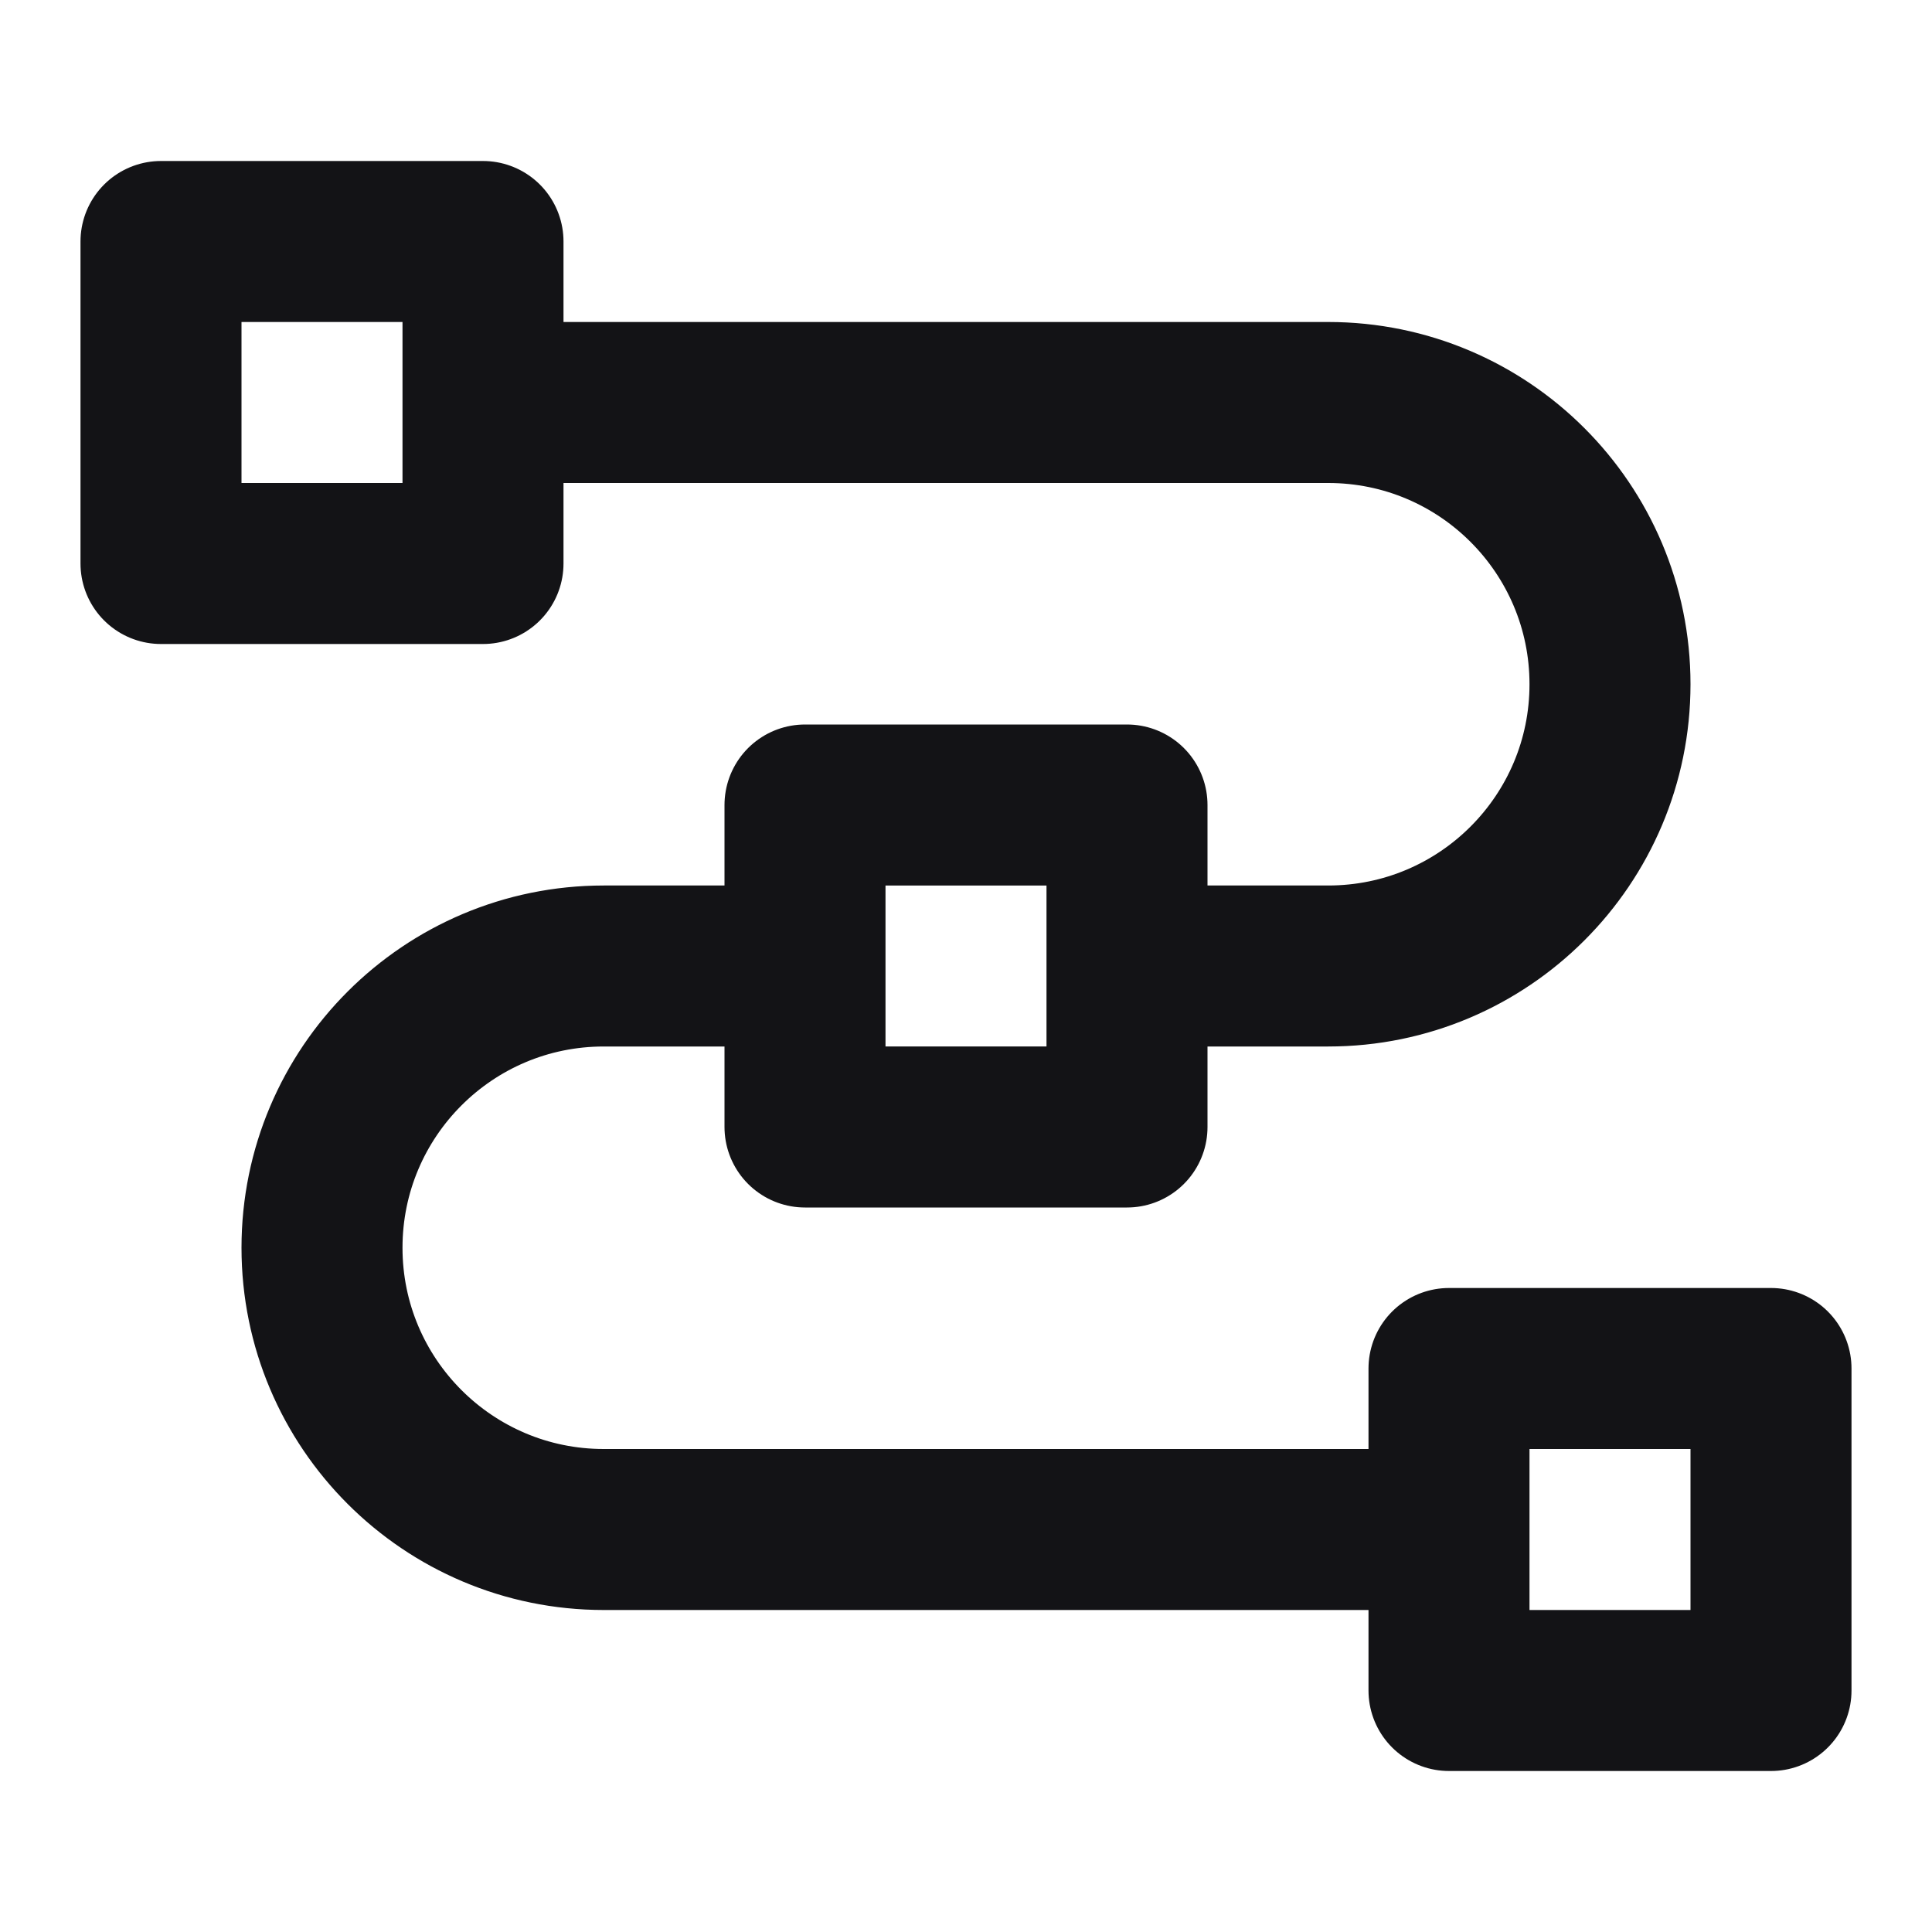 <svg width="24" height="24" viewBox="0 0 24 24" fill="none" xmlns="http://www.w3.org/2000/svg">
<path d="M6 5L16.5 5C18.433 5 20 6.567 20 8.5C20 10.433 18.433 12 16.5 12H14M18 19L7.5 19C5.567 19 4 17.433 4 15.5C4 13.567 5.567 12 7.5 12H10M18 21V17H22V21H18ZM2 7L2 3L6 3V7H2ZM10 14V10H14V14H10Z" stroke="#131316" stroke-width="2" stroke-linecap="round" stroke-linejoin="round"/>
</svg>
